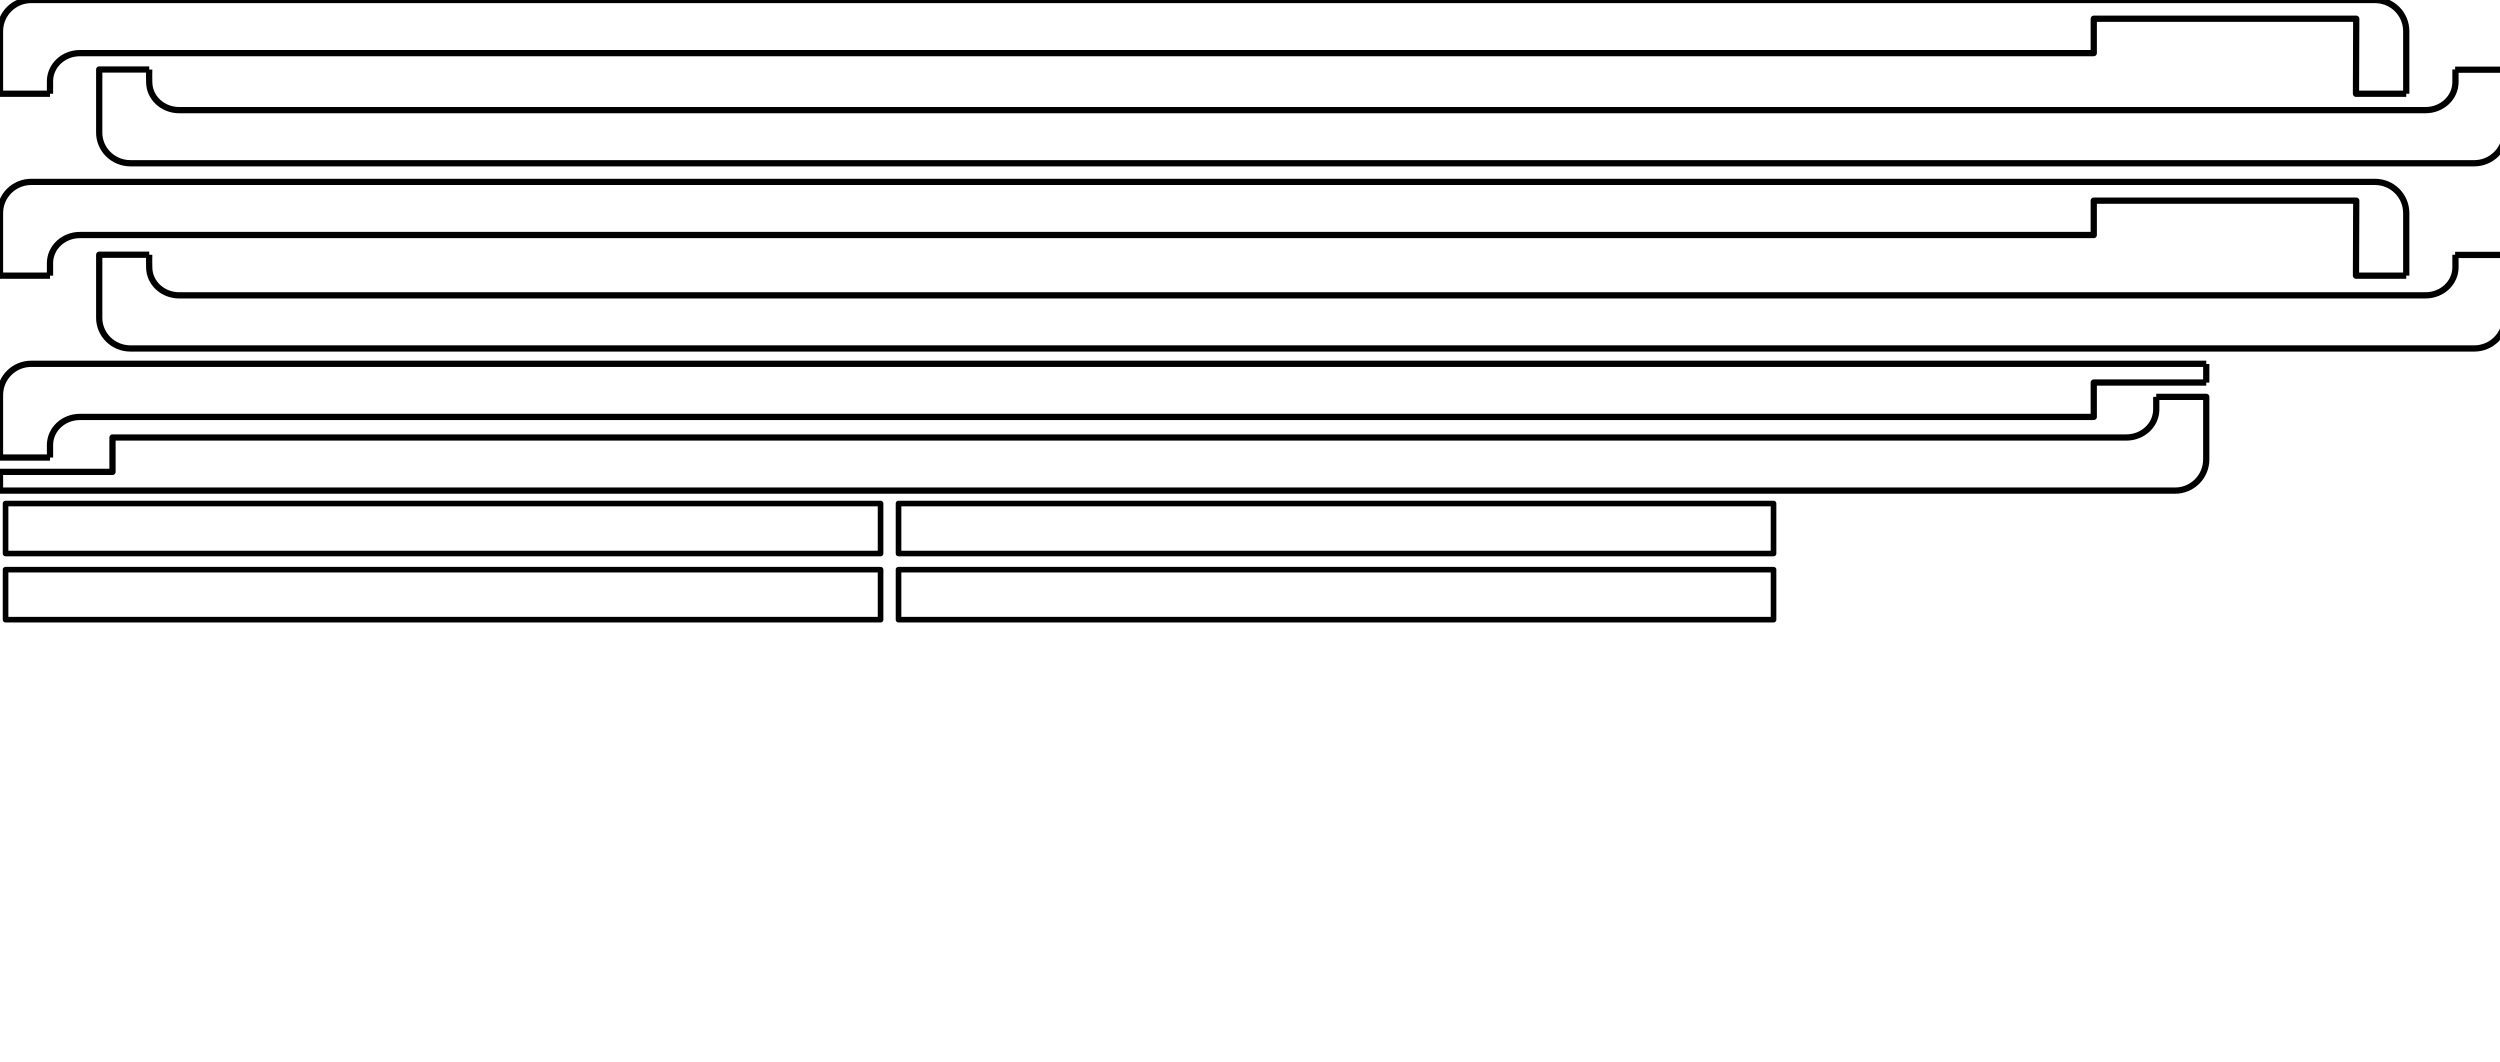 <?xml version="1.0" encoding="UTF-8" standalone="no"?>
<!-- Created with Inkscape (http://www.inkscape.org/) -->

<svg
   width="400mm"
   height="170mm"
   viewBox="0 0 400 170"
   version="1.1"
   id="svg1"
   inkscape:version="1.4.1 (93de688d07, 2025-03-30)"
   sodipodi:docname="frame-top.svg"
   xmlns:inkscape="http://www.inkscape.org/namespaces/inkscape"
   xmlns:sodipodi="http://sodipodi.sourceforge.net/DTD/sodipodi-0.dtd"
   xmlns="http://www.w3.org/2000/svg"
   xmlns:svg="http://www.w3.org/2000/svg">
  <sodipodi:namedview
     id="namedview1"
     pagecolor="#ffffff"
     bordercolor="#000000"
     borderopacity="0.25"
     inkscape:showpageshadow="2"
     inkscape:pageopacity="0.0"
     inkscape:pagecheckerboard="0"
     inkscape:deskcolor="#d1d1d1"
     inkscape:document-units="mm"
     inkscape:zoom="1.118692"
     inkscape:cx="639.58621"
     inkscape:cy="81.791947"
     inkscape:window-width="2560"
     inkscape:window-height="1382"
     inkscape:window-x="0"
     inkscape:window-y="480"
     inkscape:window-maximized="1"
     inkscape:current-layer="layer1"
     showgrid="false" />
  <defs
     id="defs1" />
  <g
     inkscape:label="Layer 1"
     inkscape:groupmode="layer"
     id="layer1">
    <path
       id="path25"
       style="fill:none;stroke:#000000;stroke-width:1;stroke-dasharray:none;stroke-linejoin:round"
       d="M 385,15 V 5 c 0,-2.77 -2.23,-5 -5,-5 H 5 C 2.23,0 0,2.23 0,5 v 10 h 8 m 0,0 V 13 C 8,10.507 10.137,8.5 12.792,8.5 H 335 V 3 h 42 c 0,4.137 -0.032,8.201 -0.044,12 H 385"
       sodipodi:nodetypes="csssscccssccccc" />
    <path
       id="path28"
       style="fill:none;stroke:#000000;stroke-width:1;stroke-linejoin:round;stroke-dasharray:none"
       d="m 392.819,11.152 h 7.994 m -7.937,-0.031 c -0.008,2.16 0,-0.108 0,2 0,2.493 -2.137,4.5 -4.792,4.5 H 28.667 c -2.655,0 -4.792,-2.007 -4.792,-4.5 0,-1.635 -0.04,-0.519 0,-2 m 377,0 v 10 c 0,2.77 -2.23,5 -5,5 H 20.875 c -2.77,0 -5.047,-2.213 -5,-5 v -10 h 8" />
    <path
       id="path30"
       style="fill:none;stroke:#000000;stroke-width:1;stroke-linejoin:round;stroke-dasharray:none"
       d="m 385,44.104 v -10 c 0,-2.77 -2.23,-5 -5,-5 H 5 c -2.77,0 -5,2.23 -5,5 v 10 h 8 m 0,0 v -2 c 0,-2.493 2.137,-4.5 4.792,-4.5 H 335 v -5.5 h 42 c 0,4.137 -0.032,8.201 -0.044,12 H 385"
       sodipodi:nodetypes="csssscccssccccc" />
    <path
       id="path31"
       style="fill:none;stroke:#000000;stroke-width:1;stroke-linejoin:round;stroke-dasharray:none"
       d="m 392.819,40.786 h 7.994 m -7.937,-0.031 c -0.008,2.16 0,-0.108 0,2 0,2.493 -2.137,4.5 -4.792,4.5 H 28.667 c -2.655,0 -4.792,-2.007 -4.792,-4.5 0,-1.635 -0.04,-0.519 0,-2 m 377,0 v 10 c 0,2.77 -2.23,5 -5,5 H 20.875 c -2.77,0 -5.047,-2.213 -5,-5 v -10 h 8" />
    <path
       id="path35"
       style="fill:none;stroke:#000000;stroke-width:1;stroke-linejoin:round;stroke-dasharray:none"
       d="m 353,58.243 v 2.972 m 0,-3.006 H 5 c -2.77,0 -5,2.23 -5,5 v 10 h 8 m 0,0 v -2 c 0,-2.493 2.137,-4.5 4.792,-4.5 H 335 V 61.208 h 18" />
    <path
       id="path36"
       style="fill:none;stroke:#000000;stroke-width:1;stroke-linejoin:round;stroke-dasharray:none"
       d="m 2e-6,78.465 v -2.972 m 0,3.006 H 348 c 2.77,0 5,-2.23 5,-5 v -10 h -8 m 0,0 v 2 c 0,2.493 -2.137,4.5 -4.792,4.5 H 18 v 5.5 H 2.0000001e-6" />
    <rect
       style="fill:none;stroke:#000000;stroke-width:0.899;stroke-linejoin:round;stroke-dasharray:none"
       id="rect36"
       width="140"
       height="8"
       x="0.89"
       y="80.562" />
    <rect
       style="fill:none;stroke:#000000;stroke-width:0.899;stroke-linejoin:round;stroke-dasharray:none"
       id="rect37"
       width="140"
       height="8"
       x="143.765"
       y="80.562" />
    <rect
       style="fill:none;stroke:#000000;stroke-width:0.899;stroke-linejoin:round;stroke-dasharray:none"
       id="rect38"
       width="140"
       height="8"
       x="143.765"
       y="91.146" />
    <rect
       style="fill:none;stroke:#000000;stroke-width:0.899;stroke-linejoin:round;stroke-dasharray:none"
       id="rect39"
       width="140"
       height="8"
       x="0.89"
       y="91.146" />
  </g>
</svg>

